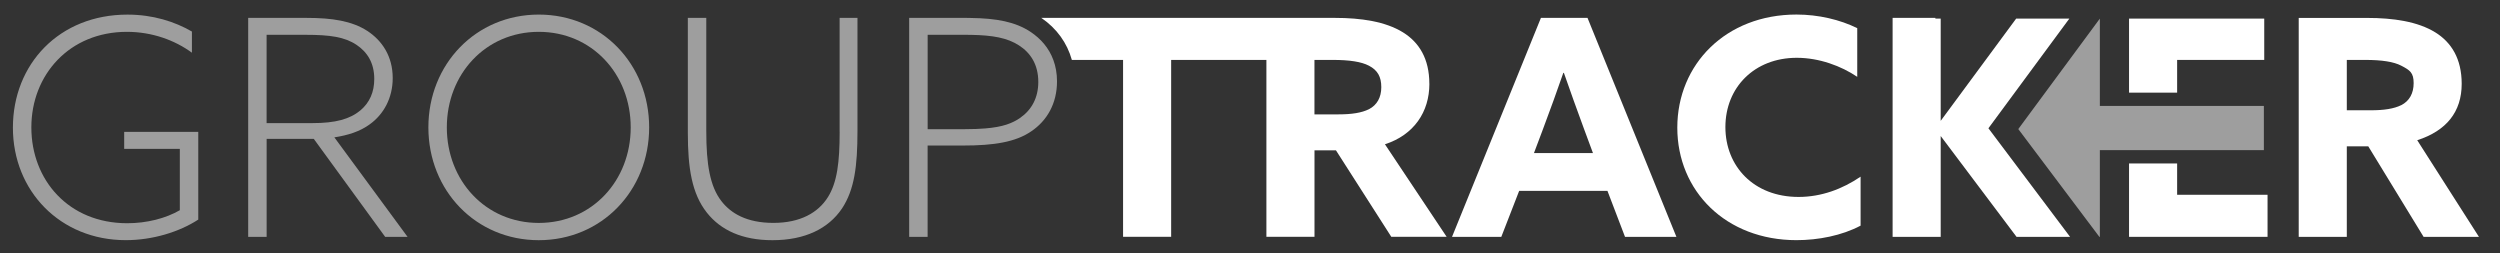 <?xml version="1.0" encoding="UTF-8"?>
<svg id="Layer_1" data-name="Layer 1" xmlns="http://www.w3.org/2000/svg" viewBox="0 0 672.18 68.03">
  <rect x="0" y="0" width="672.18" height="68.03" fill="#333333" stroke="none"/>
  <defs>
    <style>
      .cls-1 {
        fill: #9e9e9e;
      }

      .cls-1, .cls-2 {
        stroke-width: 0px;
      }

      .cls-2 {
        fill: #fff;
      }
    </style>
  </defs>
  <g>
    <path class="cls-2" d="M384.31,22.53c0-6.75-2.76-11.14-7.07-13.82-4.72-2.93-11.3-3.9-18.29-3.9h-78.97c4.14,2.83,6.94,6.73,8.21,11.3h13.77v47.56h12.93V16.11h25.61v47.56h12.93v-23.25h5.77l14.88,23.25h14.88l-16.59-24.88c7.8-2.52,11.95-8.7,11.95-16.26ZM368.05,29.37c-1.95.97-4.63,1.38-8.13,1.38h-6.5v-14.64h4.96c4.47,0,7.64.49,9.68,1.55,2.36,1.22,3.33,3.01,3.33,5.77s-1.14,4.8-3.33,5.94Z"/>
    <path class="cls-2" d="M414.31,4.81l-23.9,58.87h13.25l4.8-12.36h23.74l4.72,12.36h13.82l-23.9-58.87h-12.52ZM412.44,41.15l2.36-6.26c1.87-4.96,3.98-10.81,5.53-15.29h.16c1.55,4.47,3.66,10.33,5.37,14.96l2.44,6.59h-15.85Z"/>
    <path class="cls-2" d="M463.91,34.16c0-10.65,7.8-18.62,19.19-18.62,6.02,0,11.95,2.2,16.26,5.12V7.57c-4.63-2.28-10.41-3.66-16.34-3.66-18.94,0-32.04,13.33-32.04,30.41s13.09,30.25,32.04,30.25c5.85,0,12.2-1.22,17.24-3.9v-13.17c-4.88,3.33-10.57,5.45-16.67,5.45-12.11,0-19.68-8.29-19.68-18.78Z"/>
    <polygon class="cls-2" points="585.37 43.95 572.44 43.95 572.44 63.68 598.67 63.68 609.68 63.68 609.68 52.37 585.37 52.37 585.37 43.95"/>
    <polygon class="cls-2" points="585.37 16.11 608.79 16.11 608.79 5 572.44 5 572.44 24.91 585.37 24.91 585.37 16.11"/>
    <path class="cls-2" d="M649.93,37.7c7.81-2.52,11.95-7.6,11.95-15.16,0-6.75-2.77-11.14-7.07-13.82-4.72-2.93-11.3-3.9-18.29-3.9h-18.46v58.87h12.93v-24.35h5.77l14.88,24.35h14.88l-16.59-25.98ZM645.62,28.27c-1.95.97-4.63,1.38-8.13,1.38h-6.5v-13.54h4.96c4.47,0,7.64.49,9.68,1.55,2.36,1.22,3.33,1.91,3.33,4.68s-1.14,4.8-3.33,5.94Z"/>
    <polygon class="cls-2" points="556.39 5 542.09 5 521.8 32.49 521.8 5 520.37 5 520.37 4.81 508.87 4.81 508.87 63.68 521.8 63.68 521.8 36.57 542.19 63.68 556.58 63.68 534.63 34.49 556.39 5"/>
  </g>
  <g>
    <polygon class="cls-1" points="585.37 28.48 572.44 28.48 566.66 28.48 564.59 28.48 564.59 5 564.59 5 542.66 34.7 564.46 63.68 564.59 63.68 564.59 40.37 565.27 40.37 565.28 40.37 565.29 40.37 572.44 40.37 585.37 40.37 608.69 40.37 608.69 28.48 585.37 28.48"/>
    <path class="cls-1" d="M33.39,40.02h14.96v16.5c-3.82,2.2-8.86,3.5-14.15,3.5-15.77,0-25.77-11.63-25.77-25.77s10.24-25.69,25.69-25.69c6.83,0,12.93,2.28,17.48,5.61v-5.69c-4.63-2.68-10.49-4.55-17.32-4.55C15.91,3.92,3.47,17.25,3.47,34.32s12.77,30.25,30.33,30.25c7.24,0,14.39-2.2,19.51-5.53v-23.58h-19.92v4.55Z"/>
    <path class="cls-1" d="M99.41,33.43c3.74-2.68,6.18-7.07,6.18-12.44,0-5.85-2.85-10.08-6.83-12.68-4.15-2.68-9.43-3.5-16.26-3.5h-15.77v58.87h4.96v-26.34h12.68l19.19,26.34h6.02l-19.68-26.75c3.66-.57,6.83-1.55,9.51-3.5ZM84.04,33.1h-12.36V9.36h10.49c6.58,0,10.49.57,13.66,2.68,2.93,1.95,4.8,4.88,4.8,9.19,0,3.5-1.22,6.34-3.74,8.46-2.85,2.36-6.75,3.41-12.85,3.41Z"/>
    <path class="cls-1" d="M144.86,3.92c-16.91,0-29.68,13.33-29.68,30.33s12.77,30.33,29.68,30.33,29.68-13.33,29.68-30.33-12.77-30.33-29.68-30.33ZM144.86,59.94c-14.31,0-24.72-11.38-24.72-25.69s10.41-25.69,24.72-25.69,24.72,11.38,24.72,25.69-10.41,25.69-24.72,25.69Z"/>
    <path class="cls-1" d="M225.76,35.46c0,8.05-.65,13.58-3.17,17.56-2.6,4.15-7.4,6.91-14.64,6.91s-11.46-2.6-13.98-5.85c-3.09-3.98-4.07-9.92-4.07-18.78V4.81h-4.96v30.9c0,9.43,1.06,16.34,5.12,21.47,3.74,4.72,9.51,7.4,17.64,7.4,8.7,0,15.04-3.09,18.7-8.54,3.33-5.04,4.15-11.38,4.15-20.81V4.81h-4.8v30.65Z"/>
    <path class="cls-1" d="M277.06,8.55c-4.08-2.69-9.13-3.63-16.07-3.72-.39,0-.76-.02-1.17-.02h-15.37v58.87h4.96v-24.55h9.51c4.13,0,7.7-.22,10.79-.84,2.93-.58,5.44-1.52,7.58-2.99,4.23-2.85,6.91-7.48,6.91-13.42,0-2.13-.35-4.05-.99-5.77-1.18-3.2-3.36-5.71-6.16-7.56ZM274.38,31.64c-2.2,1.53-4.76,2.5-9.44,2.89-1.56.13-3.35.2-5.44.2h-10.08V9.36h10.08c.51,0,1.01,0,1.49.01,5.96.1,9.82.8,12.98,2.83,1.57,1.01,2.86,2.3,3.76,3.9.92,1.63,1.44,3.6,1.44,5.94,0,4.23-1.79,7.48-4.8,9.59Z"/>
  </g>
</svg>